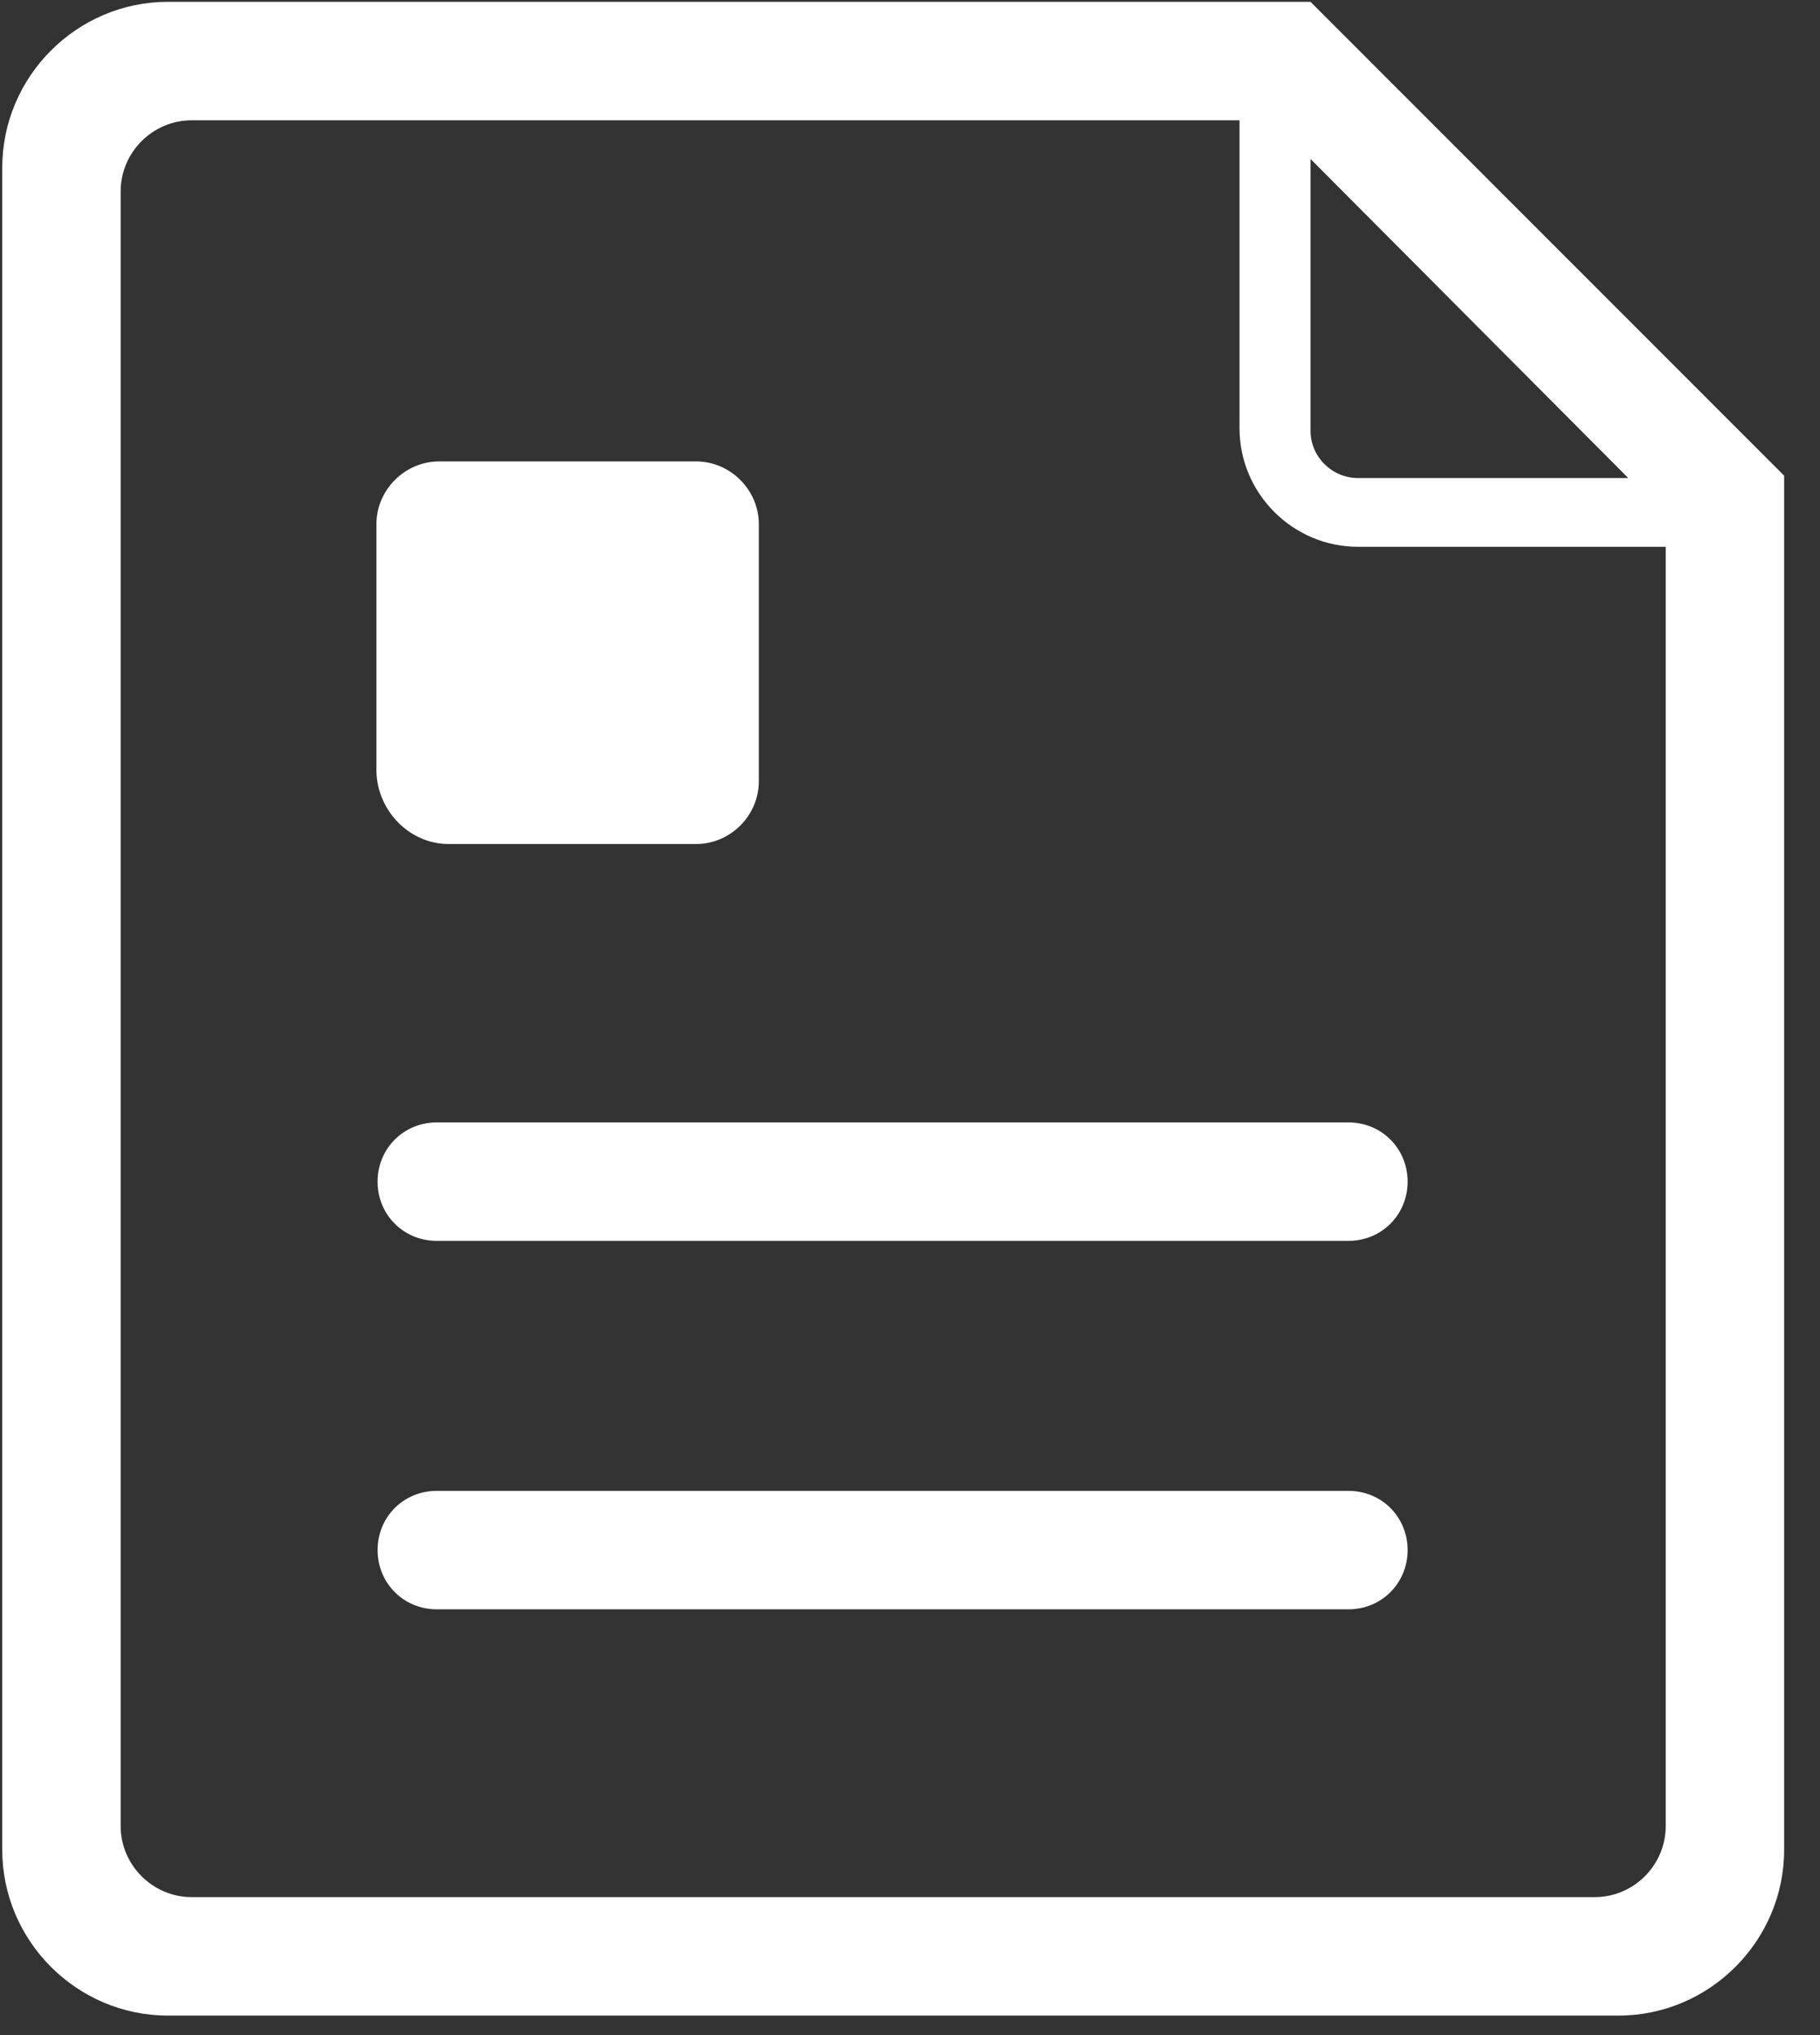 <?xml version="1.0" encoding="UTF-8"?>
<svg width="17px" height="19px" viewBox="0 0 17 19" version="1.1" xmlns="http://www.w3.org/2000/svg" xmlns:xlink="http://www.w3.org/1999/xlink">
    <rect x="0" y="0" width="17" height="19" fill="#333333" stroke="none"/>
    <!-- Generator: Sketch 63.1 (92452) - https://sketch.com -->
    <title>文档@1x</title>
    <desc>Created with Sketch.</desc>
    <g id="新版定稿（20202-8-22）" stroke="none" stroke-width="1" fill="none" fill-rule="evenodd">
        <g id="画板" transform="translate(-341, -1902)" fill="#FFFFFF" fill-rule="nonzero">
            <g id="文档" transform="translate(341, 1902)">
                <path d="M12.241,0.017 L1.569,0.017 C0.718,0.017 0.021,0.714 0.021,1.566 L0.021,17.27 C0.021,18.121 0.718,18.818 1.569,18.818 L15.117,18.818 C15.968,18.818 16.665,18.121 16.665,17.27 L16.665,4.441 L12.241,0.017 Z M15.559,17.048 C15.559,17.413 15.261,17.712 14.896,17.712 L1.791,17.712 C1.426,17.712 1.127,17.413 1.127,17.048 L1.127,1.787 C1.127,1.422 1.426,1.123 1.791,1.123 L11.578,1.123 L11.578,3.999 C11.578,4.607 12.076,5.105 12.684,5.105 L15.559,5.105 L15.559,17.048 Z M12.684,4.463 C12.441,4.463 12.241,4.264 12.241,4.021 L12.241,1.484 L15.209,4.463 L14.479,4.463 L12.684,4.463 Z" id="形状"></path>
                <path d="M4.19,7.88 L6.502,7.88 C6.822,7.88 7.088,7.615 7.088,7.294 L7.088,4.894 C7.088,4.574 6.822,4.308 6.502,4.308 L4.102,4.308 C3.781,4.308 3.516,4.574 3.516,4.894 L3.516,7.206 C3.527,7.571 3.825,7.88 4.19,7.88 Z M12.595,13.919 L4.08,13.919 C3.77,13.919 3.527,14.162 3.527,14.472 C3.527,14.781 3.77,15.025 4.08,15.025 L12.595,15.025 C12.905,15.025 13.148,14.781 13.148,14.472 C13.148,14.162 12.905,13.919 12.595,13.919 Z M4.08,10.479 C3.77,10.479 3.527,10.723 3.527,11.032 C3.527,11.342 3.77,11.585 4.08,11.585 L12.595,11.585 C12.905,11.585 13.148,11.342 13.148,11.032 C13.148,10.723 12.905,10.479 12.595,10.479 L4.08,10.479 Z" id="形状"></path>
            </g>
        </g>
    </g>
</svg>
